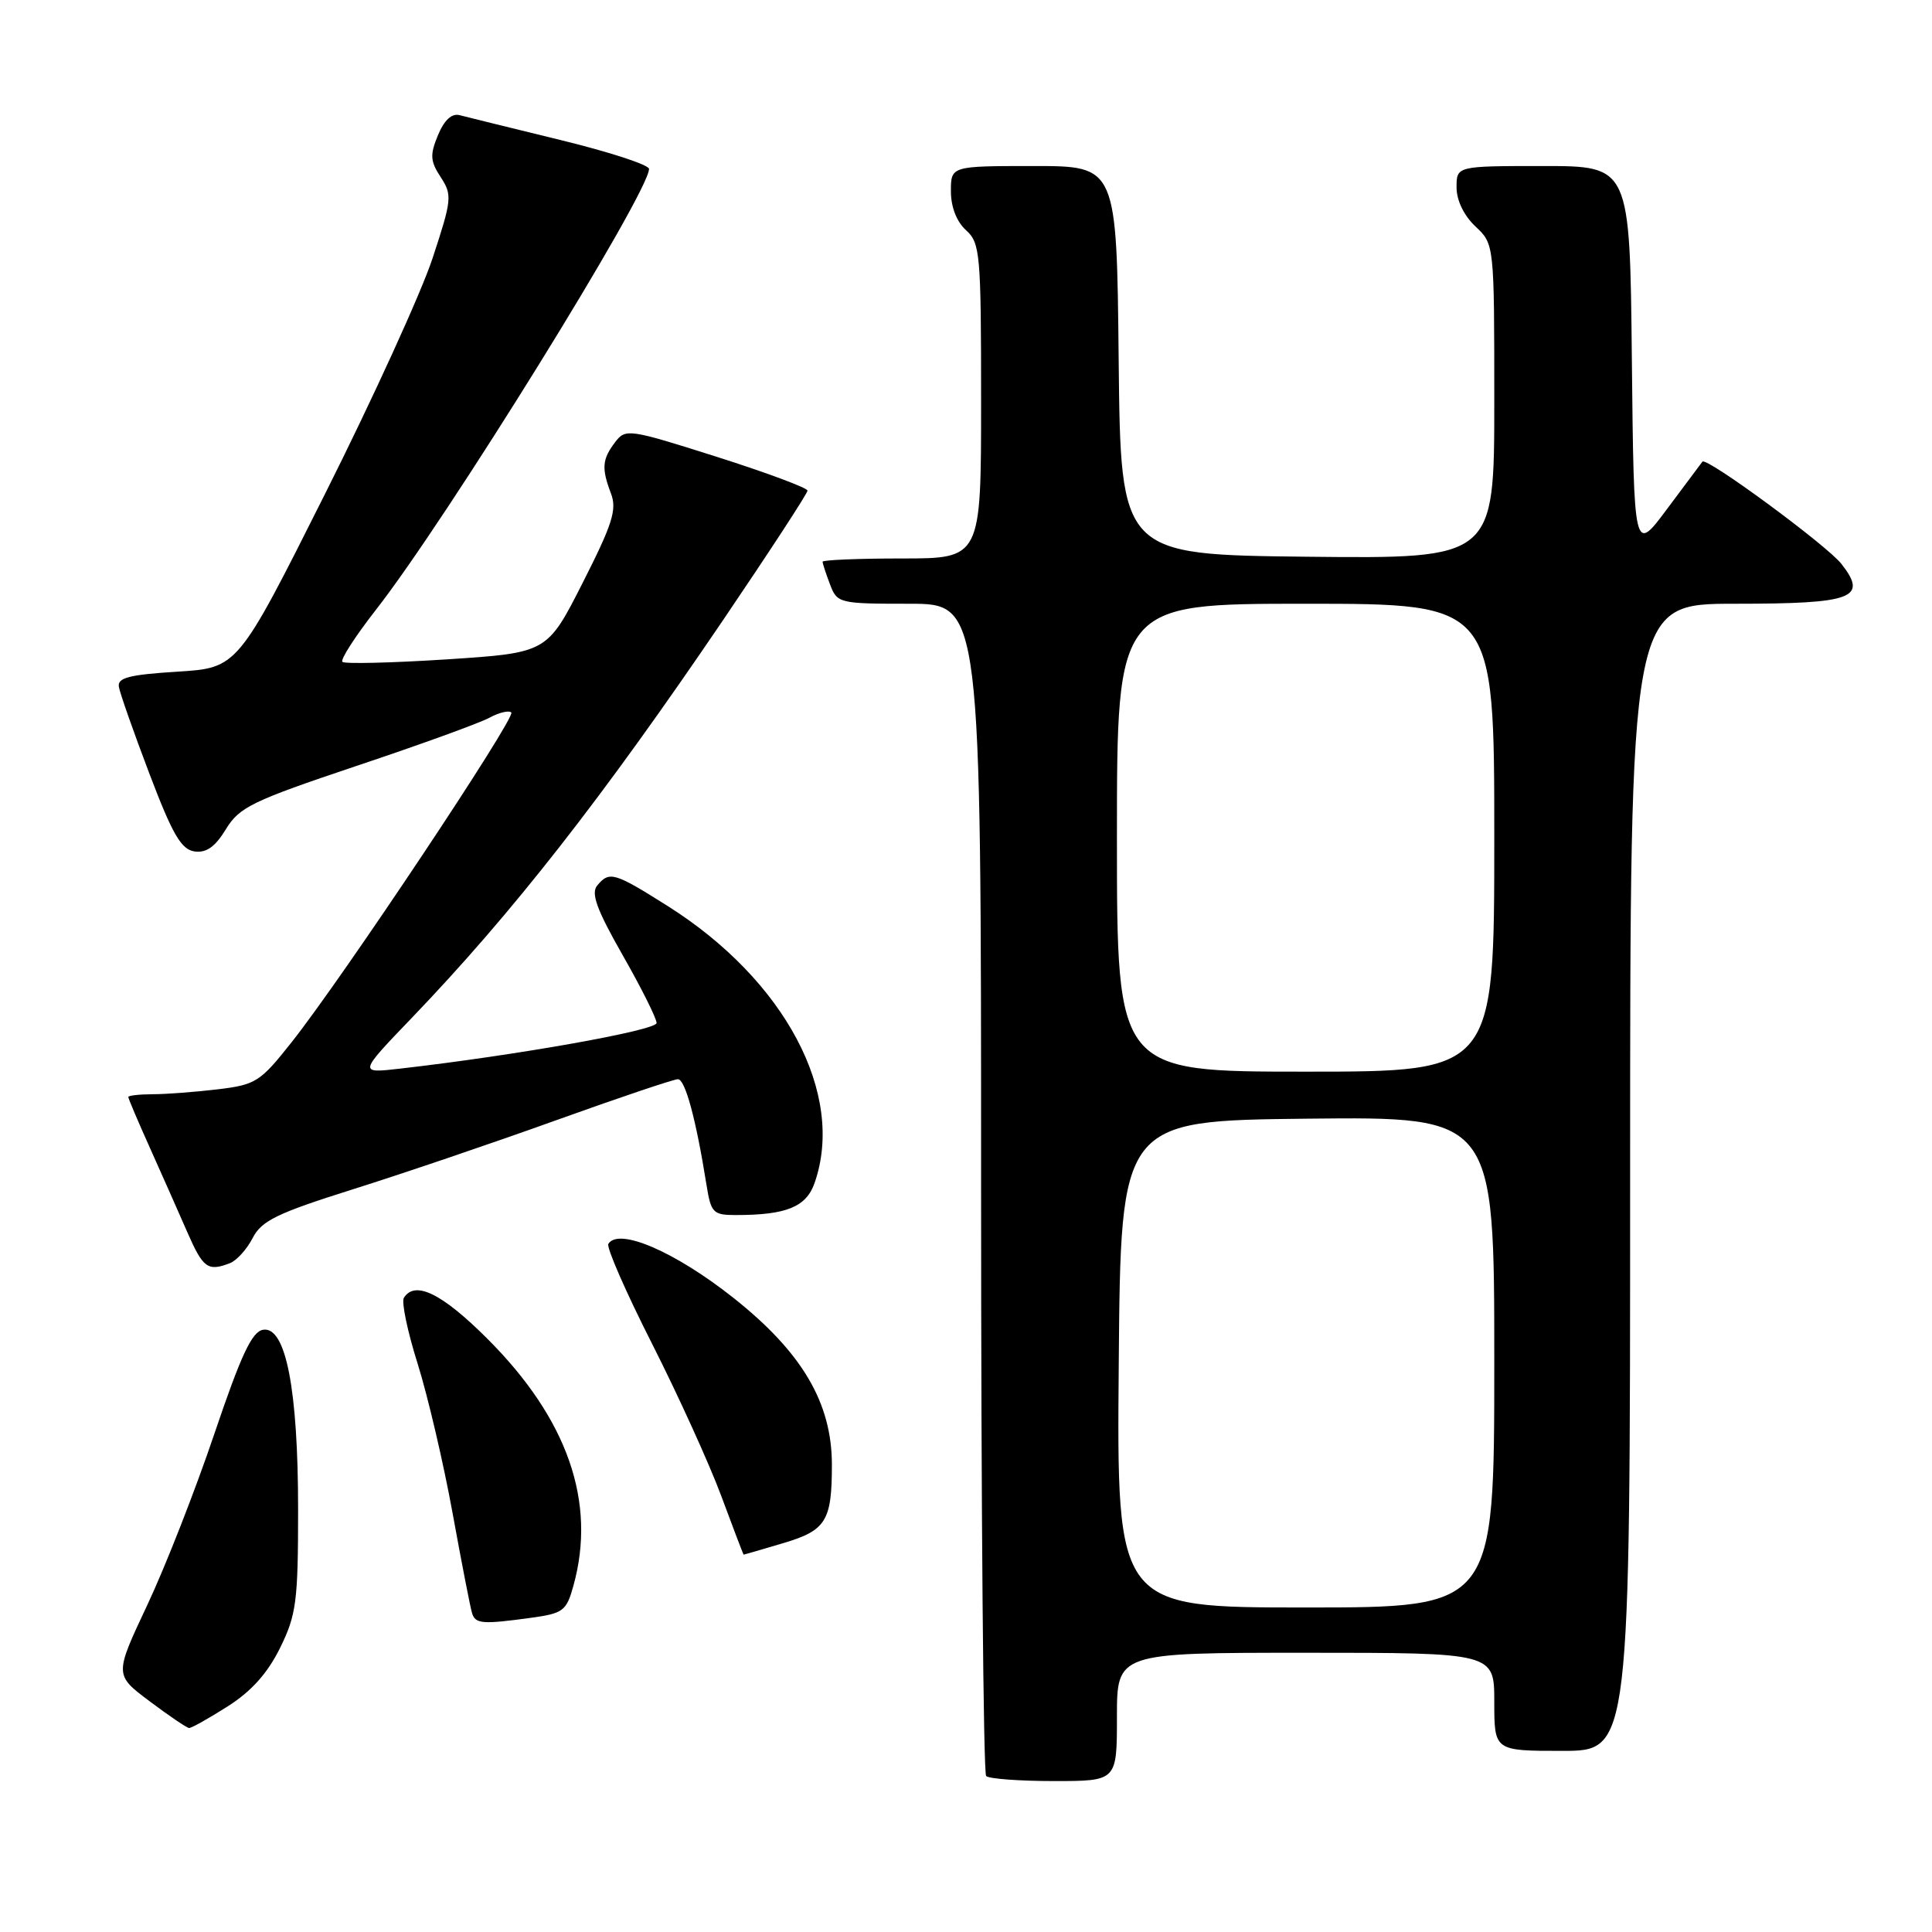 <?xml version="1.0" encoding="UTF-8" standalone="no"?>
<!DOCTYPE svg PUBLIC "-//W3C//DTD SVG 1.1//EN" "http://www.w3.org/Graphics/SVG/1.1/DTD/svg11.dtd" >
<svg xmlns="http://www.w3.org/2000/svg" xmlns:xlink="http://www.w3.org/1999/xlink" version="1.1" viewBox="0 0 256 256">
 <g >
 <path fill="currentColor"
d=" M 148.00 227.50 C 148.00 219.00 148.00 219.00 173.00 219.00 C 198.00 219.00 198.00 219.00 198.00 225.50 C 198.00 232.00 198.00 232.00 207.00 232.00 C 216.00 232.00 216.00 232.00 216.00 156.00 C 216.00 80.00 216.00 80.00 229.88 80.00 C 245.57 80.00 247.56 79.26 243.99 74.71 C 242.03 72.23 226.09 60.50 225.58 61.17 C 225.44 61.35 223.34 64.17 220.91 67.42 C 216.50 73.35 216.50 73.35 216.23 47.67 C 215.97 22.00 215.97 22.00 204.48 22.00 C 193.00 22.00 193.00 22.00 193.00 24.83 C 193.00 26.55 193.98 28.57 195.50 30.00 C 198.00 32.35 198.00 32.35 198.00 53.19 C 198.00 74.03 198.00 74.03 173.25 73.77 C 148.50 73.50 148.50 73.50 148.23 47.75 C 147.97 22.00 147.97 22.00 136.98 22.00 C 126.00 22.00 126.00 22.00 126.00 25.35 C 126.00 27.42 126.76 29.38 128.00 30.50 C 129.88 32.20 130.00 33.58 130.00 53.15 C 130.00 74.00 130.00 74.00 119.50 74.00 C 113.72 74.00 109.00 74.20 109.00 74.43 C 109.00 74.67 109.44 76.02 109.98 77.43 C 110.93 79.94 111.17 80.00 120.48 80.00 C 130.00 80.00 130.00 80.00 130.00 157.33 C 130.00 199.87 130.30 234.97 130.67 235.33 C 131.03 235.70 135.08 236.00 139.67 236.00 C 148.00 236.00 148.00 236.00 148.00 227.50 Z  M 30.16 226.11 C 33.30 224.12 35.45 221.72 37.11 218.36 C 39.27 213.96 39.50 212.22 39.50 200.00 C 39.50 184.09 37.87 175.72 34.87 176.20 C 33.39 176.43 31.95 179.50 28.40 190.00 C 25.89 197.43 21.89 207.65 19.50 212.71 C 15.16 221.93 15.16 221.93 19.83 225.43 C 22.40 227.36 24.75 228.95 25.05 228.97 C 25.36 228.99 27.66 227.70 30.16 226.11 Z  M 70.35 214.37 C 74.63 213.78 75.06 213.46 75.98 210.12 C 79.06 199.05 75.22 188.03 64.59 177.40 C 58.56 171.37 54.97 169.62 53.51 171.98 C 53.18 172.52 54.00 176.46 55.35 180.73 C 56.69 185.01 58.77 193.90 59.97 200.50 C 61.17 207.10 62.33 213.06 62.55 213.75 C 62.99 215.18 63.91 215.25 70.35 214.37 Z  M 103.76 204.48 C 109.46 202.79 110.23 201.55 110.23 194.09 C 110.23 185.88 106.28 179.18 97.18 171.97 C 89.45 165.85 81.97 162.62 80.61 164.82 C 80.33 165.27 82.94 171.23 86.41 178.07 C 89.87 184.91 94.00 193.99 95.58 198.25 C 97.16 202.51 98.49 206.00 98.54 206.00 C 98.60 206.00 100.94 205.32 103.76 204.48 Z  M 30.46 167.38 C 31.35 167.04 32.71 165.54 33.48 164.04 C 34.66 161.75 36.71 160.76 46.69 157.61 C 53.19 155.57 65.32 151.45 73.66 148.45 C 82.00 145.45 89.28 143.00 89.83 143.00 C 90.79 143.00 92.23 148.31 93.61 156.98 C 94.21 160.72 94.48 161.00 97.50 161.00 C 104.21 161.00 106.83 159.93 107.94 156.74 C 112.04 144.99 104.02 129.88 88.50 120.07 C 81.38 115.58 80.75 115.39 79.13 117.34 C 78.28 118.37 79.07 120.53 82.51 126.57 C 84.98 130.90 87.00 134.94 87.00 135.55 C 87.00 136.53 68.48 139.83 53.00 141.60 C 47.50 142.23 47.50 142.23 54.57 134.87 C 67.90 120.98 79.85 105.70 95.87 82.08 C 101.99 73.05 107.00 65.37 107.00 65.01 C 107.00 64.65 101.58 62.63 94.97 60.53 C 83.29 56.82 82.89 56.77 81.50 58.60 C 79.78 60.87 79.69 62.05 80.96 65.40 C 81.77 67.52 81.15 69.46 77.21 77.22 C 72.50 86.50 72.50 86.50 59.20 87.37 C 51.88 87.84 45.66 87.99 45.37 87.70 C 45.07 87.41 47.07 84.32 49.79 80.83 C 59.12 68.92 86.00 25.53 86.00 22.38 C 86.00 21.85 80.71 20.12 74.25 18.55 C 67.79 16.97 61.78 15.49 60.90 15.26 C 59.86 14.99 58.87 15.90 58.03 17.92 C 56.95 20.53 57.01 21.36 58.40 23.48 C 59.94 25.84 59.88 26.44 57.31 34.24 C 55.81 38.78 49.39 52.85 43.04 65.50 C 31.50 88.50 31.50 88.50 23.50 89.00 C 17.12 89.40 15.55 89.80 15.75 91.00 C 15.88 91.83 17.70 97.00 19.79 102.50 C 22.85 110.56 24.01 112.56 25.77 112.82 C 27.34 113.04 28.50 112.22 29.93 109.88 C 31.71 106.95 33.41 106.13 47.20 101.50 C 55.62 98.69 63.55 95.81 64.84 95.11 C 66.12 94.41 67.43 94.10 67.75 94.41 C 68.39 95.06 45.47 129.47 38.64 138.10 C 34.48 143.36 33.89 143.74 28.85 144.34 C 25.91 144.69 22.04 144.99 20.25 144.99 C 18.46 145.00 17.00 145.16 17.00 145.36 C 17.00 145.56 18.29 148.60 19.87 152.11 C 21.45 155.63 23.67 160.64 24.81 163.25 C 26.91 168.05 27.53 168.50 30.46 167.38 Z  M 148.24 180.75 C 148.50 148.50 148.50 148.50 173.25 148.23 C 198.00 147.97 198.00 147.97 198.00 180.48 C 198.00 213.00 198.00 213.00 172.99 213.00 C 147.97 213.00 147.97 213.00 148.24 180.75 Z  M 148.00 111.00 C 148.00 80.00 148.00 80.00 173.00 80.00 C 198.00 80.00 198.00 80.00 198.00 111.00 C 198.00 142.00 198.00 142.00 173.00 142.00 C 148.00 142.00 148.00 142.00 148.00 111.00 Z "/>
</g>
</svg>